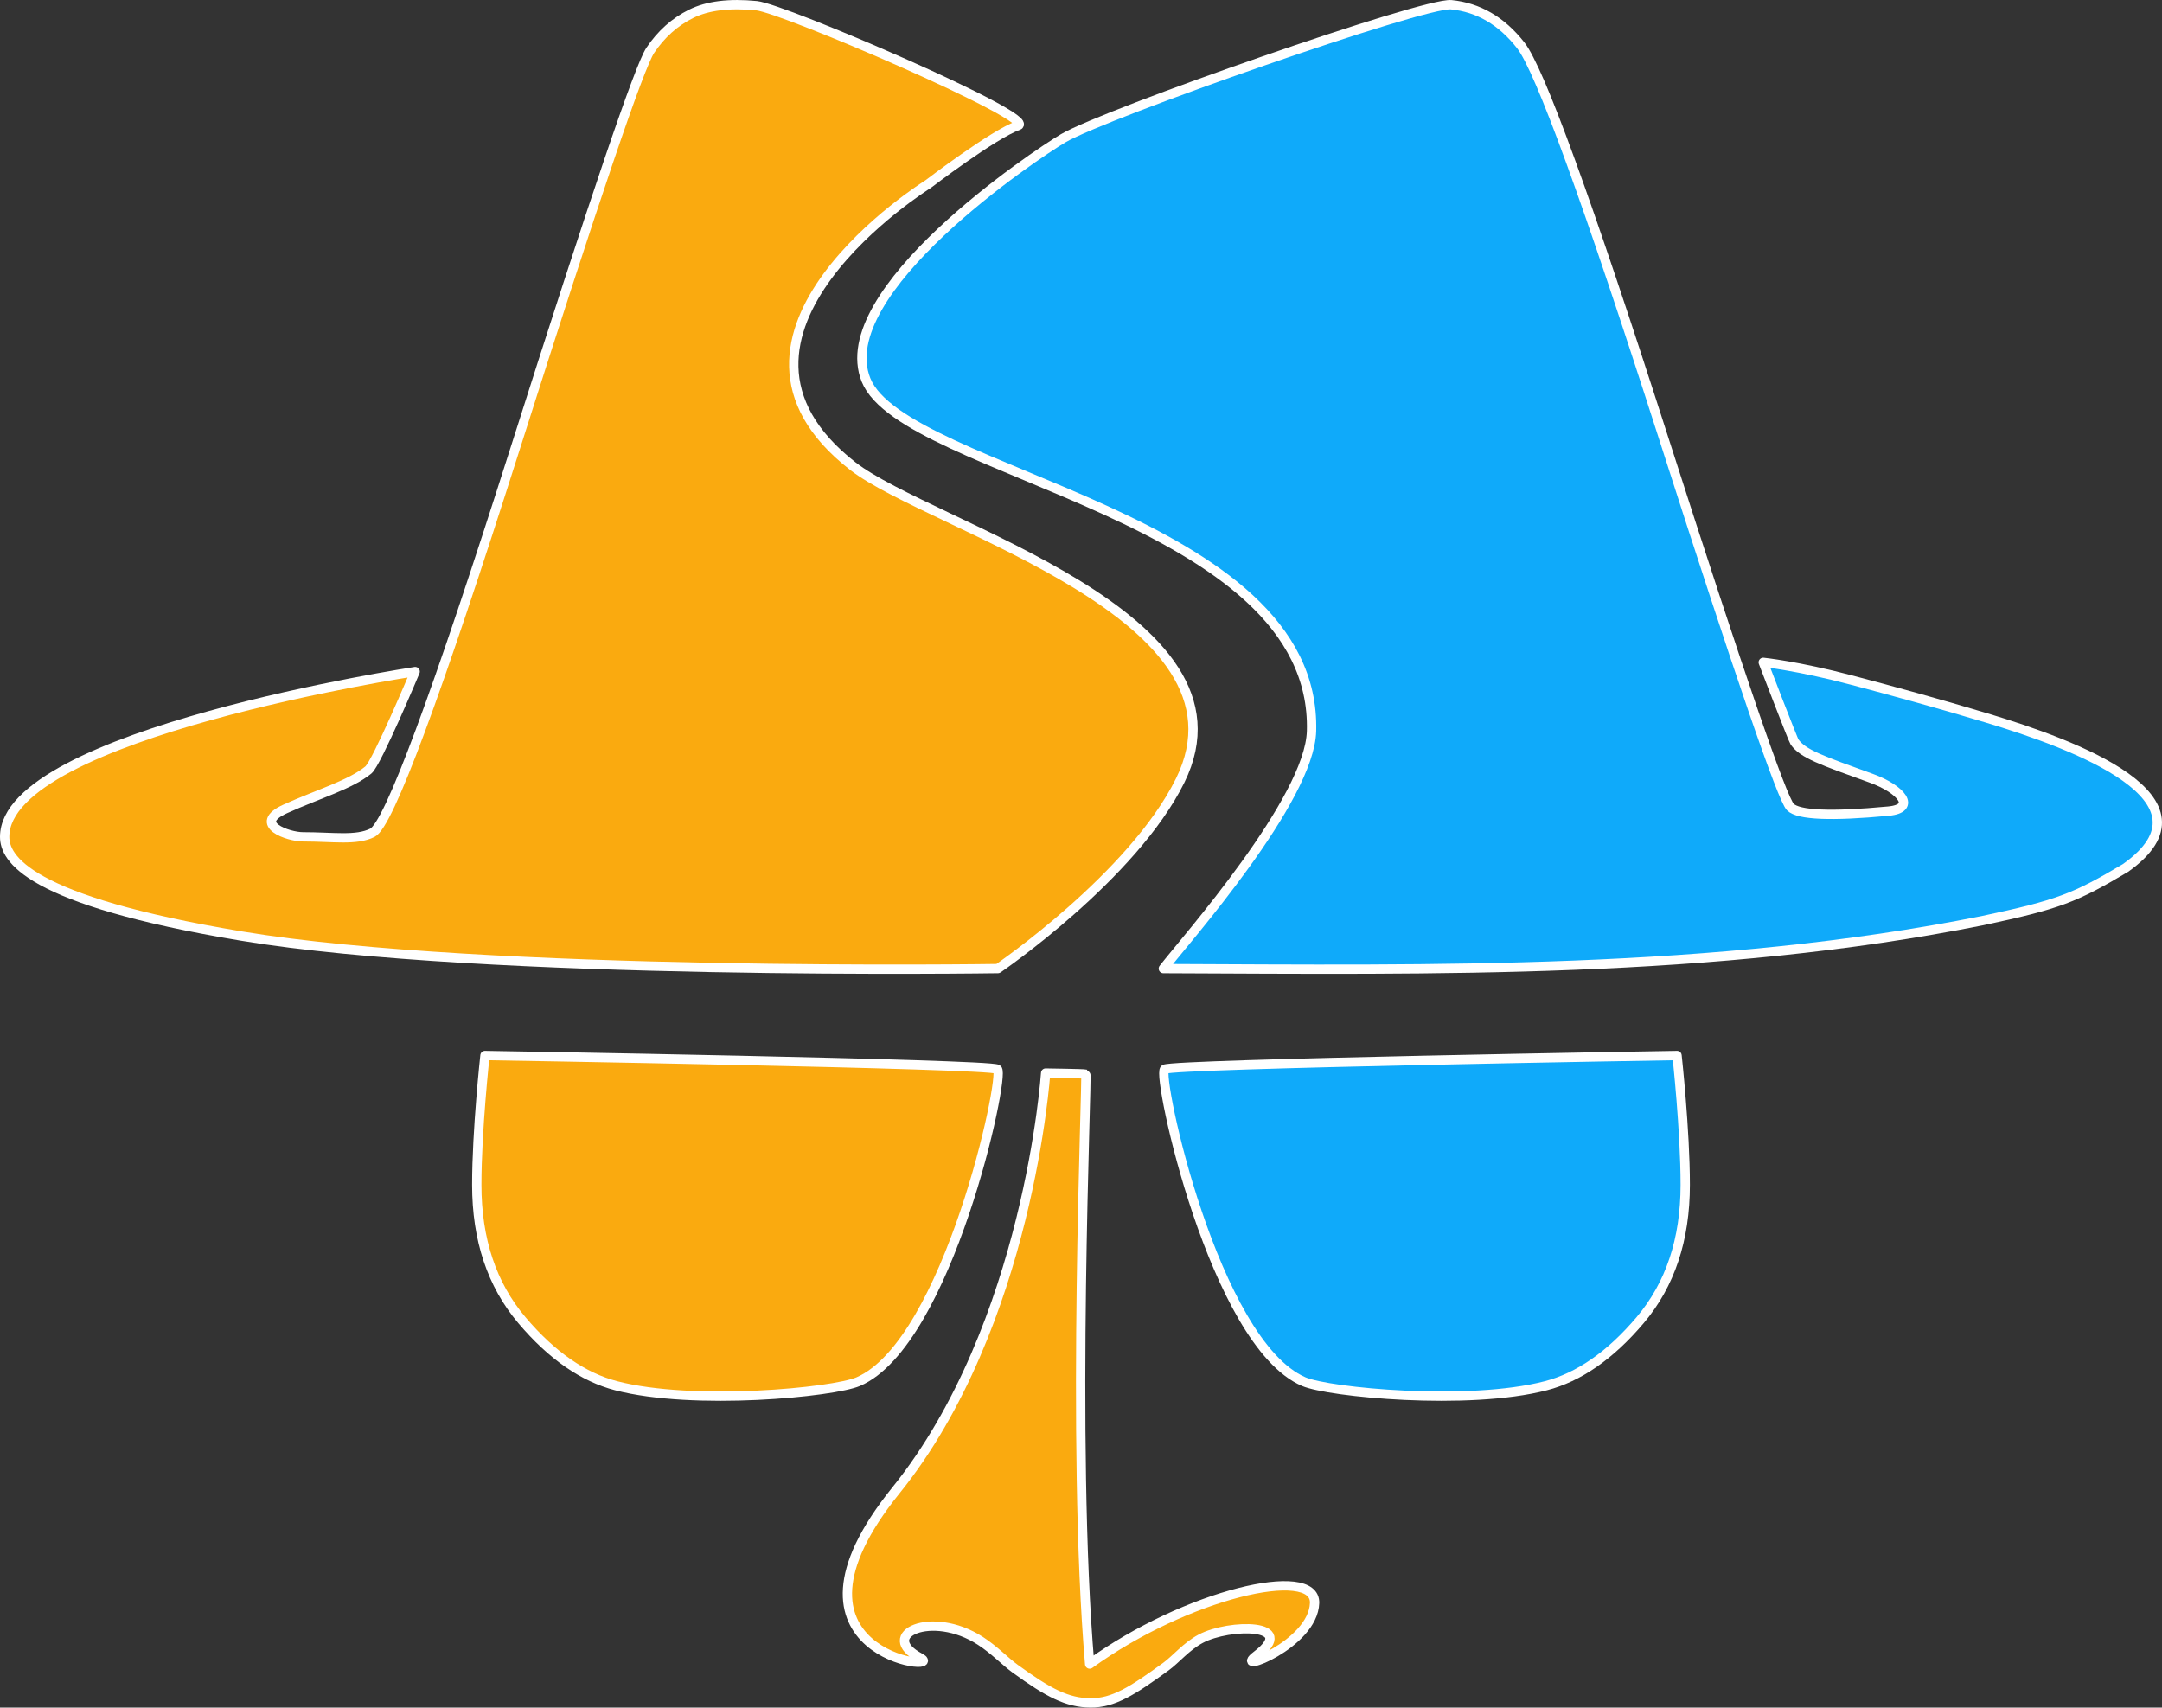 <?xml version="1.0" encoding="UTF-8" standalone="no"?>
<svg
   id="svg8"
   height="732.937"
   stroke-miterlimit="10"
   style="clip-rule:evenodd;fill-rule:nonzero;stroke-linecap:round;stroke-linejoin:round"
   width="927.999"
   version="1.1"
   viewBox="50 146.397 927.999 732.937"
   xml:space="preserve"
   xmlns="http://www.w3.org/2000/svg"
   xmlns:svg="http://www.w3.org/2000/svg"><rect x="50" y="146.397" width="927.999" height="732.937" fill="#333333" stroke="none"/><defs
     id="defs1" /><g
     id="glyph"
     style="opacity:1;fill:#000000;fill-opacity:1;stroke:#ffffff;stroke-width:4;stroke-dasharray:none;stroke-opacity:1"
     transform="matrix(1,0,0,1,2,1.731)"><path
       id="path2"
       fill="#000"
       fill-rule="nonzero"
       stroke="none"
       d="m 496.821,605.259 c 0,0 -7.137,108.241 -64.272,179.133 -57.135,70.892 22.819,78.412 10.484,71.905 -18.674,-9.853 4.813,-20.906 25.78,-7.336 5.901,3.819 10.603,8.814 14.939,11.969 14.362,10.445 22.378,14.575 32.255,14.672 9.877,0.096 18.071,-5.129 32.433,-15.575 4.336,-3.154 8.736,-8.661 14.939,-11.969 12.23,-6.521 42.244,-6.696 23.975,7.192 -11.023,8.38 24.319,-4.561 24.908,-22.513 0.549,-16.741 -55.068,-3.822 -96.548,26.187 -8.071,-94.579 -0.889,-252.948 -1.674,-253.21 -0.677,-0.225 -17.219,-0.455 -17.219,-0.455 z"
       opacity="1"
       style="fill:#faaa0f;fill-opacity:1;stroke:#ffffff;stroke-width:4;stroke-dasharray:none;stroke-opacity:1" /><g
       id="g7"
       opacity="1"
       style="fill:#000000;fill-opacity:1;stroke:#ffffff;stroke-width:4;stroke-dasharray:none;stroke-opacity:1"
       transform="translate(7.2996115e-4,-2.2)"><path
         id="path3"
         fill="#000"
         fill-rule="nonzero"
         stroke="none"
         d="m 767.838,599.923 c 0,0 3.52,32.053 3.52,55.515 0,23.461 -6.452,42.818 -19.356,58.068 -12.905,15.25 -26.429,24.503 -40.472,28.154 -33.425,8.691 -93.3,2.816 -103.909,-1.76 -38.564,-16.632 -63.257,-131.736 -59.738,-134.083 3.519,-2.346 219.955,-5.894 219.955,-5.894 z"
         opacity="1"
         style="display:inline;fill:#0faafa;fill-opacity:1;stroke:#ffffff;stroke-width:4;stroke-dasharray:none;stroke-opacity:1" /><path
         id="path5"
         fill="#000"
         fill-rule="nonzero"
         stroke="none"
         d="m 256.161,599.923 c 0,0 -3.519,32.053 -3.519,55.515 0,23.461 6.452,42.818 19.356,58.068 12.904,15.25 26.429,24.503 40.472,28.154 33.425,8.691 93.3,2.816 103.909,-1.76 38.563,-16.632 63.257,-131.736 59.738,-134.083 -3.519,-2.346 -219.956,-5.894 -219.956,-5.894 z"
         opacity="1"
         style="fill:#faaa0f;fill-opacity:1;stroke:#ffffff;stroke-width:4;stroke-dasharray:none;stroke-opacity:1" /></g><g
       id="g8"
       opacity="1"
       style="fill:#000000;fill-opacity:1;stroke:#ffffff;stroke-width:4;stroke-dasharray:none;stroke-opacity:1"><path
         id="path7"
         fill="#000"
         fill-rule="nonzero"
         stroke="none"
         d="m 670.904,146.693 c -11.693,-1.159 -148.374,46.646 -166.481,57.278 -12.051,7.076 -99.927,65.923 -84.704,103.781 16.262,40.44 193.702,58.26 191.234,150.689 -0.789,29.529 -53.67,89.219 -63.609,101.974 117.227,0.478 236.016,2.493 351.576,-20.578 32.741,-6.957 39.707,-9.732 61.389,-22.611 41.761,-29.551 -21.825,-53.043 -59.635,-64.408 -21.232,-6.381 -40.911,-11.745 -58.01,-16.261 -23.04,-6.085 -37.822,-7.591 -37.822,-7.591 0,0 12.721,33.177 13.443,34.19 3.641,5.11 11.448,7.815 32.916,15.557 12.863,4.638 19.656,12.95 7.378,14.109 -24.556,2.319 -38.587,1.74 -42.095,-1.739 C 812.976,487.602 794.851,434.842 762.111,332.801 729.37,230.76 708.907,174.522 700.722,164.086 692.537,153.65 682.598,147.852 670.904,146.693 Z"
         opacity="1"
         style="fill:#0faafa;fill-opacity:1;stroke:#ffffff;stroke-width:4;stroke-dasharray:none;stroke-opacity:1" /><path
         id="path8"
         fill-rule="nonzero"
         stroke="none"
         d="m 356.944,147.107 c -4.677,0.58 -8.77,1.741 -12.278,3.48 -7.015,3.48 -12.862,8.701 -17.539,15.662 -4.677,6.962 -23.971,63.809 -57.881,170.543 -33.91,106.735 -54.373,161.843 -61.389,165.323 -7.016,3.48 -16.744,1.735 -29.817,1.741 -6.35,0.002 -22.061,-5.464 -7.591,-11.991 14.47,-6.526 27.891,-10.351 35.654,-16.697 3.635,-2.971 20.089,-42.239 20.089,-42.239 0,0 -176.192,26.686 -176.192,70.927 0,8.988 9.072,27.221 101.73,42.609 104.28,17.319 324.619,13.941 324.619,13.941 0,0 57.883,-39.523 78.21,-80.692 C 589.66,408.623 447.556,370.815 414.06,344.735 c -72.048,-56.098 32.337,-121.057 32.337,-121.057 0,0 28.246,-21.572 38.62,-25.122 8.99,-3.077 -100.594,-50.289 -112.287,-51.448 -5.847,-0.58 -11.108,-0.58 -15.786,0 z"
         opacity="1"
         style="display:inline;mix-blend-mode:normal;fill:#faaa0f;fill-opacity:1;fill-rule:nonzero;stroke:#ffffff;stroke-width:4;stroke-dasharray:none;stroke-opacity:1" /></g></g></svg>
